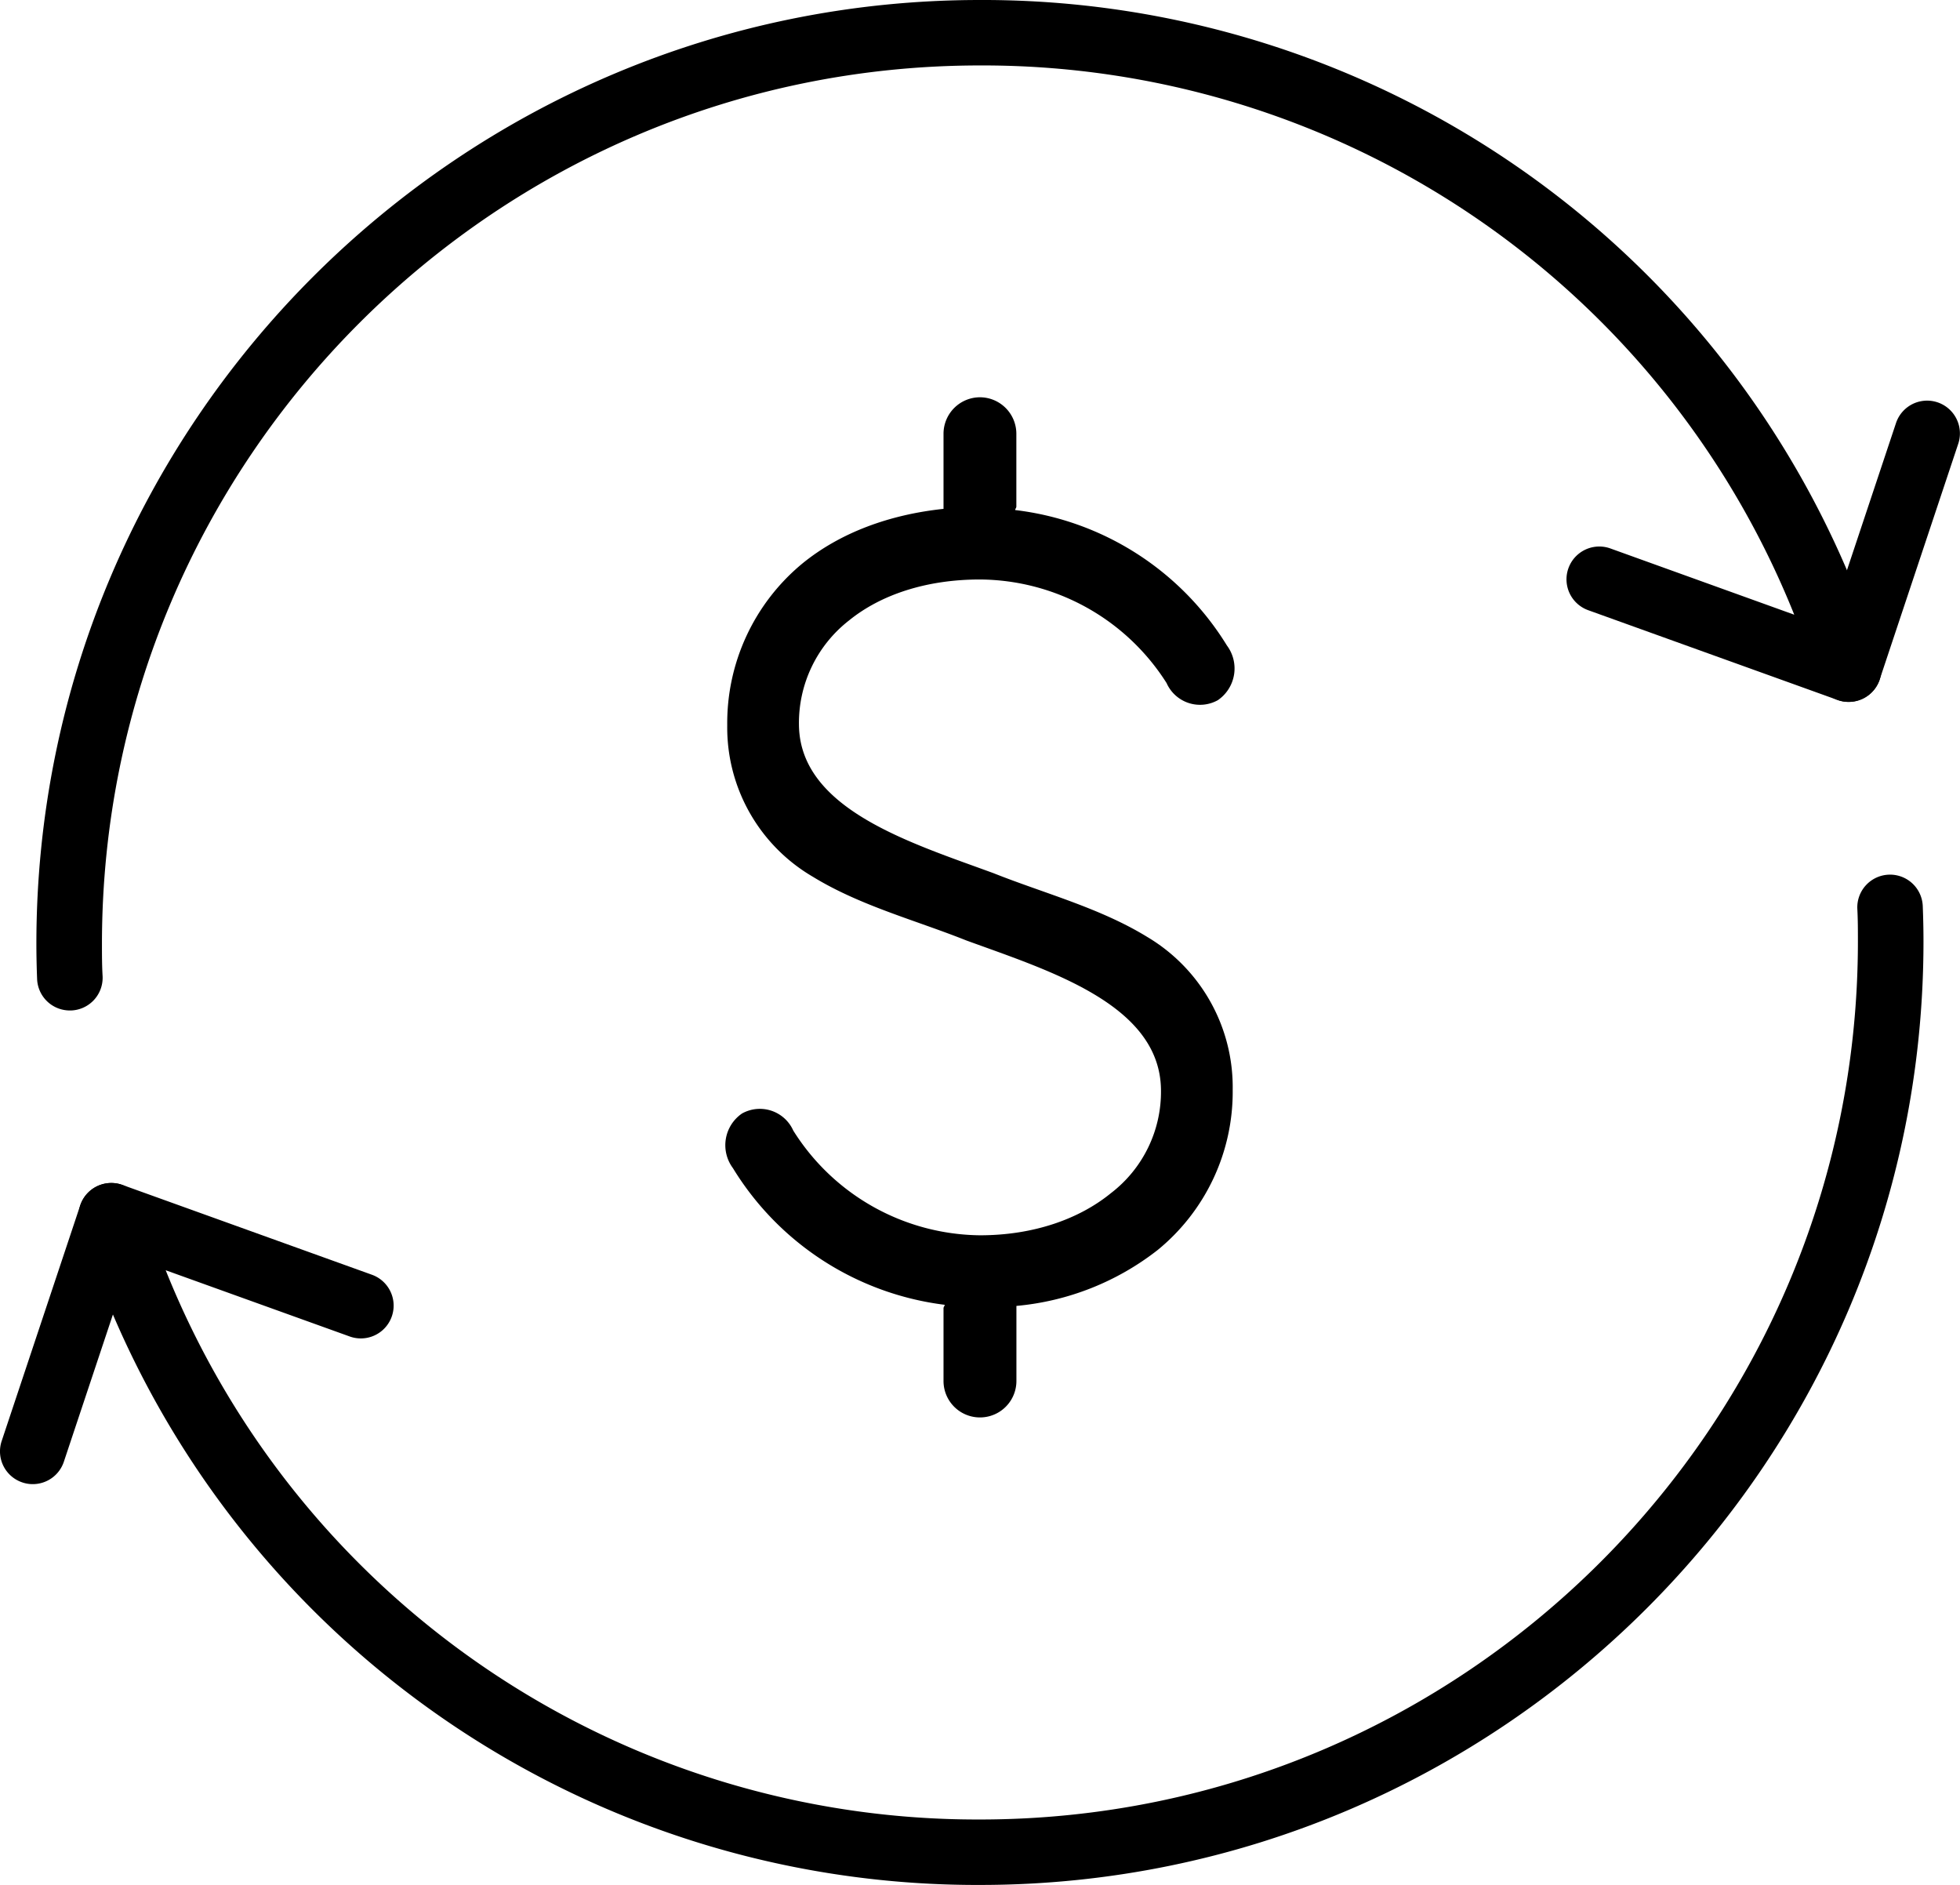 <svg id="Capa_1" data-name="Capa 1" xmlns="http://www.w3.org/2000/svg" viewBox="0 0 299.51 288"><title>recomendar_seguro</title><path d="M150,66.7a5.58,5.58,0,0,0-5.57,5.57V83.75c-8.22.87-15.76,3.61-21.57,8.35a31.61,31.61,0,0,0-11.48,24.71,26.4,26.4,0,0,0,13.05,23.13c7.25,4.45,15.72,6.65,23.48,9.75,12.72,4.64,29.58,9.77,29.75,22.79A19.51,19.51,0,0,1,170,188.31c-4.79,3.91-11.75,6.43-20,6.43a34.09,34.09,0,0,1-28.53-16,5.59,5.59,0,0,0-7.83-2.61,5.87,5.87,0,0,0-1.39,8.35,44.34,44.34,0,0,0,32.36,20.88c0,.19-.18.32-.18.52V217a5.57,5.57,0,1,0,11.14,0V205.53A41,41,0,0,0,177.14,197a31.2,31.2,0,0,0,11.48-24.53,26.7,26.7,0,0,0-13.05-23.31c-7.25-4.45-15.72-6.65-23.48-9.74-12.64-4.64-29.58-9.76-29.75-22.62a19.84,19.84,0,0,1,7.65-16c4.8-3.9,11.75-6.26,20-6.26a34,34,0,0,1,28.53,15.83,5.59,5.59,0,0,0,7.83,2.61,5.87,5.87,0,0,0,1.39-8.35,44.09,44.09,0,0,0-32.36-20.7c0-.19.18-.33.18-.52V72.27A5.58,5.58,0,0,0,150,66.7Z" transform="translate(-0.25 -6)"/><path d="M10.92,160.39a5,5,0,0,1-5-4.82c-.07-1.8-.11-3.59-.11-5.38C5.81,70.68,70.5,6,150,6A143.62,143.62,0,0,1,287.51,106.72a5,5,0,0,1-6.48,6.22L242.94,99.23a5,5,0,0,1,3.4-9.43l28.09,10.12A133.58,133.58,0,0,0,150,16C76,16,15.83,76.21,15.83,150.19c0,1.67,0,3.33.1,5a5,5,0,0,1-4.82,5.2Z" transform="translate(-0.25 -6)"/><path d="M282.73,113.24a4.9,4.9,0,0,1-1.59-.26,5,5,0,0,1-3.16-6.34l12-36a5,5,0,0,1,9.51,3.17l-12,36A5,5,0,0,1,282.73,113.24Z" transform="translate(-0.25 -6)"/><path d="M150,294A143.6,143.6,0,0,1,12.5,193.28,5,5,0,0,1,19,187.06l38.09,13.71a5,5,0,0,1-3.4,9.43L25.57,200.08A133.57,133.57,0,0,0,150,284c74,0,134.16-60.18,134.16-134.16,0-1.66,0-3.32-.09-5a5,5,0,1,1,10-.4c.07,1.79.11,3.59.11,5.39C294.19,229.32,229.5,294,150,294Z" transform="translate(-0.25 -6)"/><path d="M5.26,232.76a4.9,4.9,0,0,1-1.59-.26,5,5,0,0,1-3.16-6.34l12-36A5,5,0,0,1,22,193.36l-12,36A5,5,0,0,1,5.26,232.76Z" transform="translate(-0.25 -6)"/></svg>